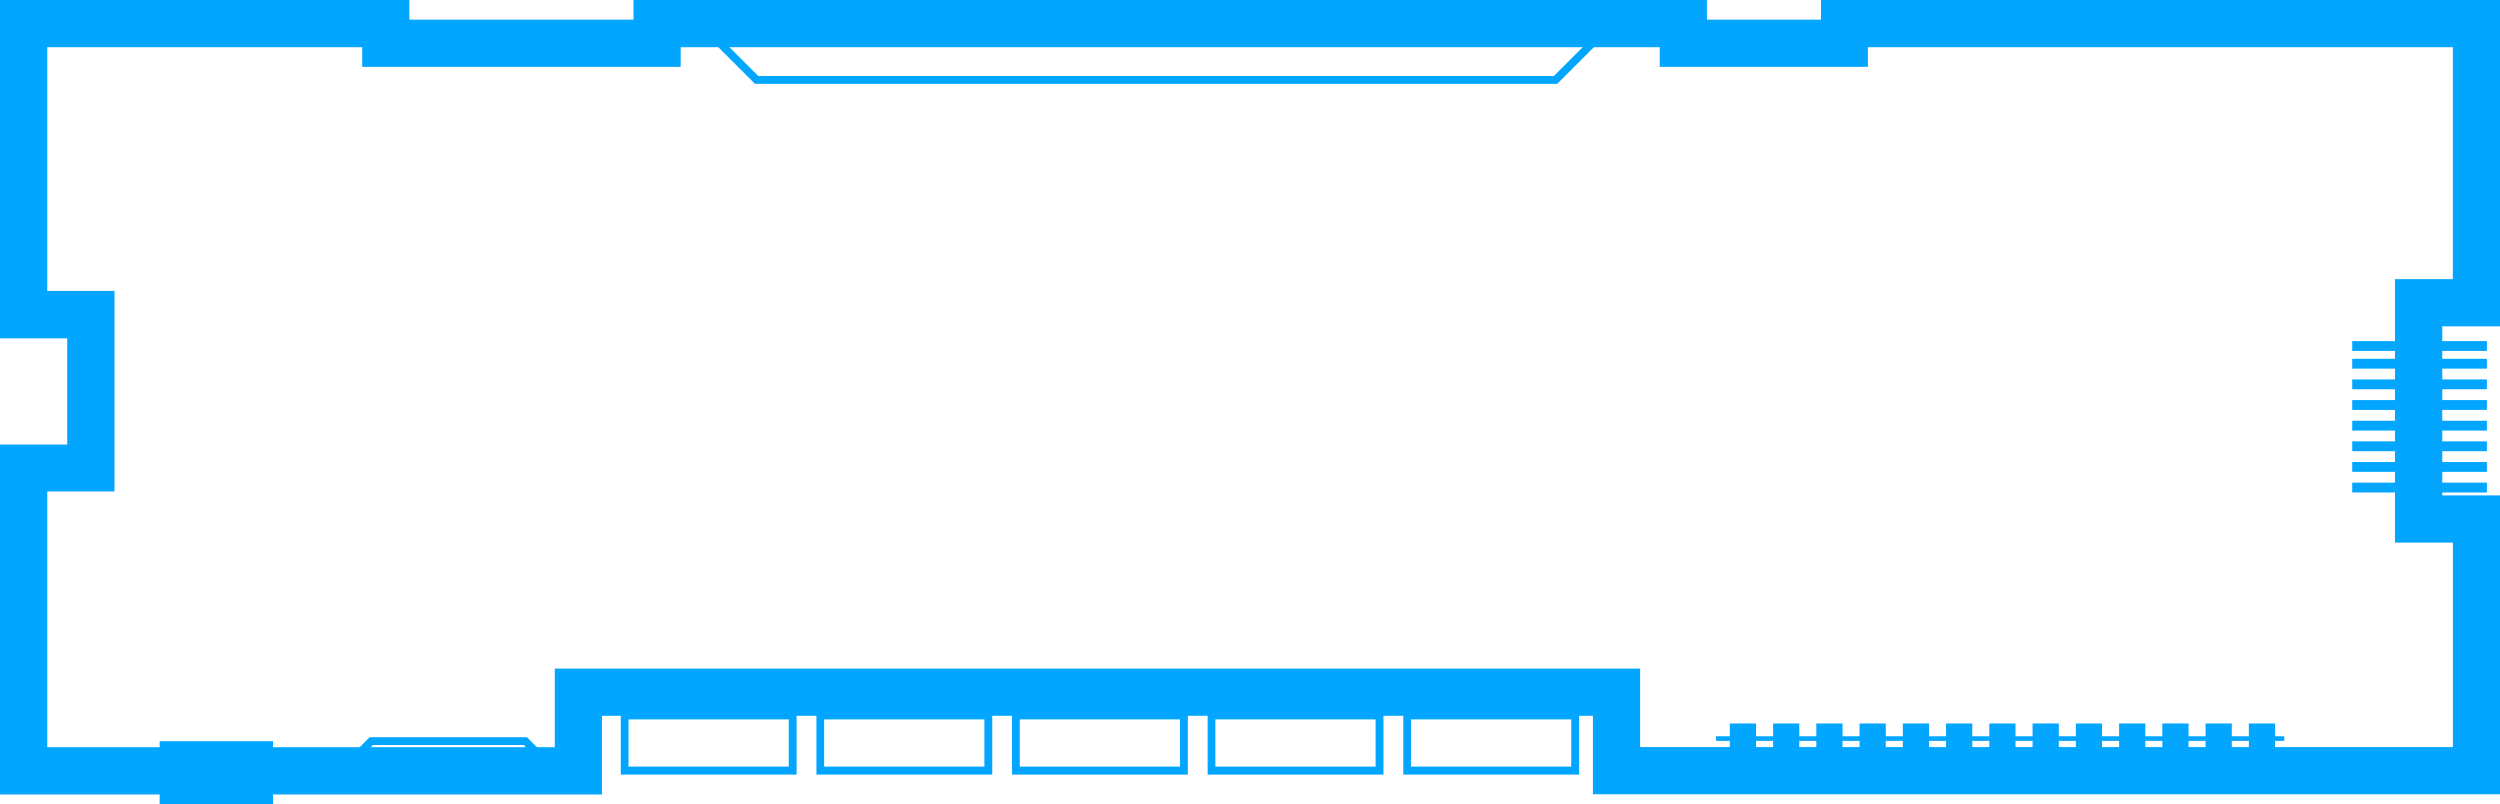 <svg id="Layer_1" data-name="Layer 1" xmlns="http://www.w3.org/2000/svg" viewBox="0 0 625.62 201.22"><defs><style>.cls-1{fill:#02a6ff;}</style></defs><title>border17</title><g id="_编组_" data-name="&lt;编组&gt;"><path id="_复合路径_" data-name="&lt;复合路径&gt;" class="cls-1" d="M2334.19,1158.63h-227V1139h-248v19.68H1708.56v-87.57h16.82v-26.57h-16.82V959.87H1811v4.92h56.09v-4.92h268.63v4.92h28.54v-4.92h169.95v81.67h-14.48v42.31h14.48v74.78ZM2119,1146.82h203.4v-51.17H2307.9v-65.93h14.48V971.68H2176v4.92H2123.9v-4.92h-245v4.92h-79.7v-4.92h-78.81v61h16.82v50.18h-16.82v64h127v-19.68H2119v19.68Z" transform="translate(-1708.56 -959.87)"/><rect id="_矩形_" data-name="&lt;矩形&gt;" class="cls-1" x="39.95" y="185.48" width="28.37" height="15.74"/><g id="_编组_2" data-name="&lt;编组&gt;"><path id="_复合路径_2" data-name="&lt;复合路径&gt;" class="cls-1" d="M1846.82,1150.76h-52.15l6.4-6.4h39.35Zm-47.4-2h42.64l-2.46-2.46h-37.72Z" transform="translate(-1708.56 -959.87)"/></g><path id="_复合路径_3" data-name="&lt;复合路径&gt;" class="cls-1" d="M1907.91,1153.71h-44V1138h44v15.74Zm-42.07-2h40.1v-11.81h-40.1v11.81Z" transform="translate(-1708.56 -959.87)"/><path id="_复合路径_4" data-name="&lt;复合路径&gt;" class="cls-1" d="M1956.87,1153.71h-44V1138h44v15.74Zm-42.07-2h40.1v-11.81h-40.1v11.81Z" transform="translate(-1708.56 -959.87)"/><path id="_复合路径_5" data-name="&lt;复合路径&gt;" class="cls-1" d="M2005.82,1153.71h-44V1138h44v15.74Zm-42.07-2h40.1v-11.81h-40.1v11.81Z" transform="translate(-1708.56 -959.87)"/><path id="_复合路径_6" data-name="&lt;复合路径&gt;" class="cls-1" d="M2054.77,1153.71h-44V1138h44v15.74Zm-42.07-2h40.1v-11.81h-40.1v11.81Z" transform="translate(-1708.56 -959.87)"/><path id="_复合路径_7" data-name="&lt;复合路径&gt;" class="cls-1" d="M2103.73,1153.71h-44V1138h44v15.74Zm-42.07-2h40.1v-11.81h-40.1v11.81Z" transform="translate(-1708.56 -959.87)"/><rect id="_矩形_2" data-name="&lt;矩形&gt;" class="cls-1" x="588.64" y="89.79" width="33.7" height="2.46"/><rect id="_矩形_3" data-name="&lt;矩形&gt;" class="cls-1" x="588.64" y="85.36" width="33.7" height="2.46"/><rect id="_矩形_4" data-name="&lt;矩形&gt;" class="cls-1" x="588.64" y="94.95" width="33.7" height="2.46"/><rect id="_矩形_5" data-name="&lt;矩形&gt;" class="cls-1" x="588.64" y="100.12" width="33.7" height="2.46"/><rect id="_矩形_6" data-name="&lt;矩形&gt;" class="cls-1" x="588.64" y="105.29" width="33.7" height="2.46"/><rect id="_矩形_7" data-name="&lt;矩形&gt;" class="cls-1" x="588.64" y="110.45" width="33.7" height="2.46"/><rect id="_矩形_8" data-name="&lt;矩形&gt;" class="cls-1" x="588.64" y="115.62" width="33.7" height="2.46"/><rect id="_矩形_9" data-name="&lt;矩形&gt;" class="cls-1" x="588.64" y="120.78" width="33.7" height="2.46"/><polygon id="_路径_" data-name="&lt;路径&gt;" class="cls-1" points="389.67 20.99 188.94 20.99 174.55 6.6 175.94 5.21 189.75 19.02 388.85 19.02 402.26 5.62 403.65 7.01 389.67 20.99"/><rect id="_矩形_10" data-name="&lt;矩形&gt;" class="cls-1" x="432.88" y="181.05" width="6.56" height="7.54"/><rect id="_矩形_11" data-name="&lt;矩形&gt;" class="cls-1" x="443.71" y="181.05" width="6.56" height="7.54"/><rect id="_矩形_12" data-name="&lt;矩形&gt;" class="cls-1" x="454.53" y="181.05" width="6.56" height="7.54"/><rect id="_矩形_13" data-name="&lt;矩形&gt;" class="cls-1" x="465.35" y="181.05" width="6.56" height="7.54"/><rect id="_矩形_14" data-name="&lt;矩形&gt;" class="cls-1" x="476.18" y="181.05" width="6.56" height="7.54"/><rect id="_矩形_15" data-name="&lt;矩形&gt;" class="cls-1" x="487" y="181.05" width="6.56" height="7.54"/><rect id="_矩形_16" data-name="&lt;矩形&gt;" class="cls-1" x="497.82" y="181.05" width="6.56" height="7.54"/><rect id="_矩形_17" data-name="&lt;矩形&gt;" class="cls-1" x="508.65" y="181.05" width="6.56" height="7.54"/><rect id="_矩形_18" data-name="&lt;矩形&gt;" class="cls-1" x="519.47" y="181.05" width="6.56" height="7.54"/><rect id="_矩形_19" data-name="&lt;矩形&gt;" class="cls-1" x="530.3" y="181.05" width="6.56" height="7.54"/><rect id="_矩形_20" data-name="&lt;矩形&gt;" class="cls-1" x="541.12" y="181.05" width="6.56" height="7.54"/><rect id="_矩形_21" data-name="&lt;矩形&gt;" class="cls-1" x="551.94" y="181.05" width="6.56" height="7.54"/><rect id="_矩形_22" data-name="&lt;矩形&gt;" class="cls-1" x="562.77" y="181.05" width="6.56" height="7.54"/><rect id="_矩形_23" data-name="&lt;矩形&gt;" class="cls-1" x="429.44" y="184.25" width="142.19" height="1.15"/></g></svg>